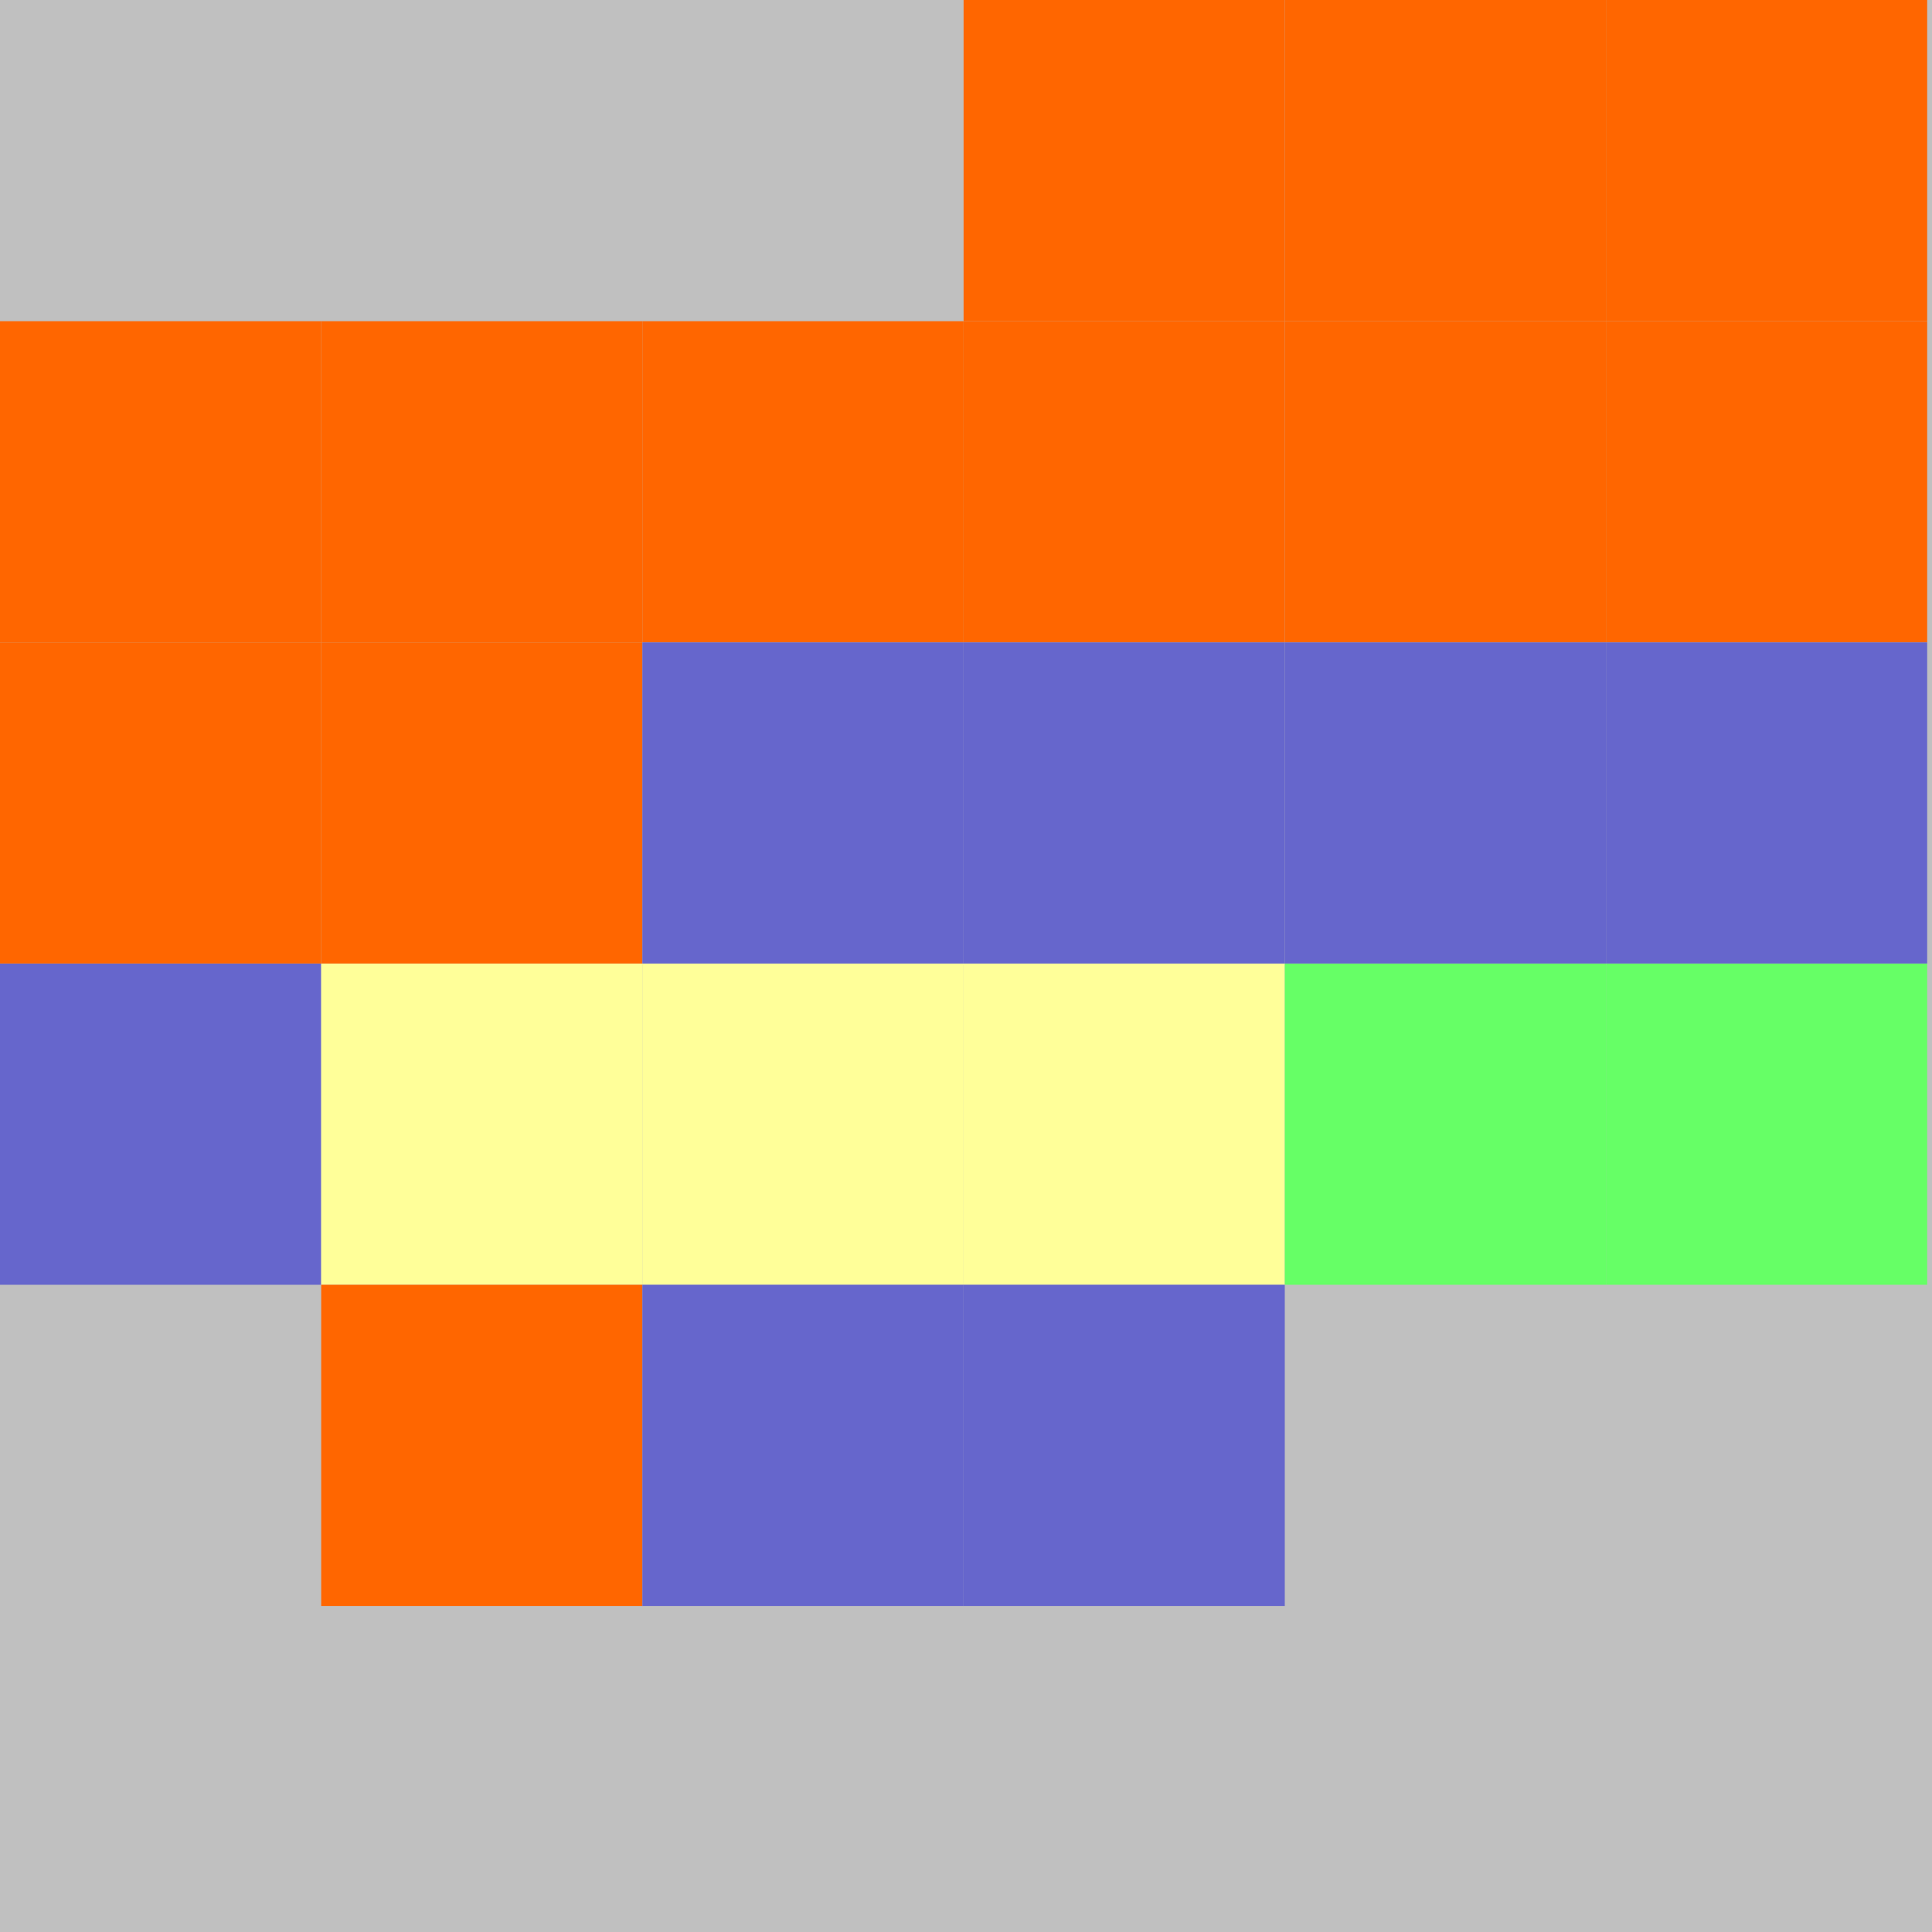 <?xml version="1.0" encoding="UTF-8"?>
<svg xmlns="http://www.w3.org/2000/svg" version="1.1" height="800" width="800"><rect x="0" y="0" width="800" height="800" fill="rgb(192,192,192)" /><rect x="0" y="0" width="133" height="133" fill="none" /><rect x="133" y="0" width="133" height="133" fill="none" /><rect x="266" y="0" width="133" height="133" fill="none" /><rect x="399" y="0" width="133" height="133" fill="#FF6600" /><rect x="532" y="0" width="133" height="133" fill="#FF6600" /><rect x="665" y="0" width="133" height="133" fill="#FF6600" /><rect x="0" y="133" width="133" height="133" fill="#FF6600" /><rect x="133" y="133" width="133" height="133" fill="#FF6600" /><rect x="266" y="133" width="133" height="133" fill="#FF6600" /><rect x="399" y="133" width="133" height="133" fill="#FF6600" /><rect x="532" y="133" width="133" height="133" fill="#FF6600" /><rect x="665" y="133" width="133" height="133" fill="#FF6600" /><rect x="0" y="266" width="133" height="133" fill="#FF6600" /><rect x="133" y="266" width="133" height="133" fill="#FF6600" /><rect x="266" y="266" width="133" height="133" fill="#6666CC" /><rect x="399" y="266" width="133" height="133" fill="#6666CC" /><rect x="532" y="266" width="133" height="133" fill="#6666CC" /><rect x="665" y="266" width="133" height="133" fill="#6666CC" /><rect x="0" y="399" width="133" height="133" fill="#6666CC" /><rect x="133" y="399" width="133" height="133" fill="#FFFF99" /><rect x="266" y="399" width="133" height="133" fill="#FFFF99" /><rect x="399" y="399" width="133" height="133" fill="#FFFF99" /><rect x="532" y="399" width="133" height="133" fill="#66FF66" /><rect x="665" y="399" width="133" height="133" fill="#66FF66" /><rect x="0" y="532" width="133" height="133" fill="none" /><rect x="133" y="532" width="133" height="133" fill="#FF6600" /><rect x="266" y="532" width="133" height="133" fill="#6666CC" /><rect x="399" y="532" width="133" height="133" fill="#6666CC" /><rect x="532" y="532" width="133" height="133" fill="none" /><rect x="665" y="532" width="133" height="133" fill="none" /></svg>